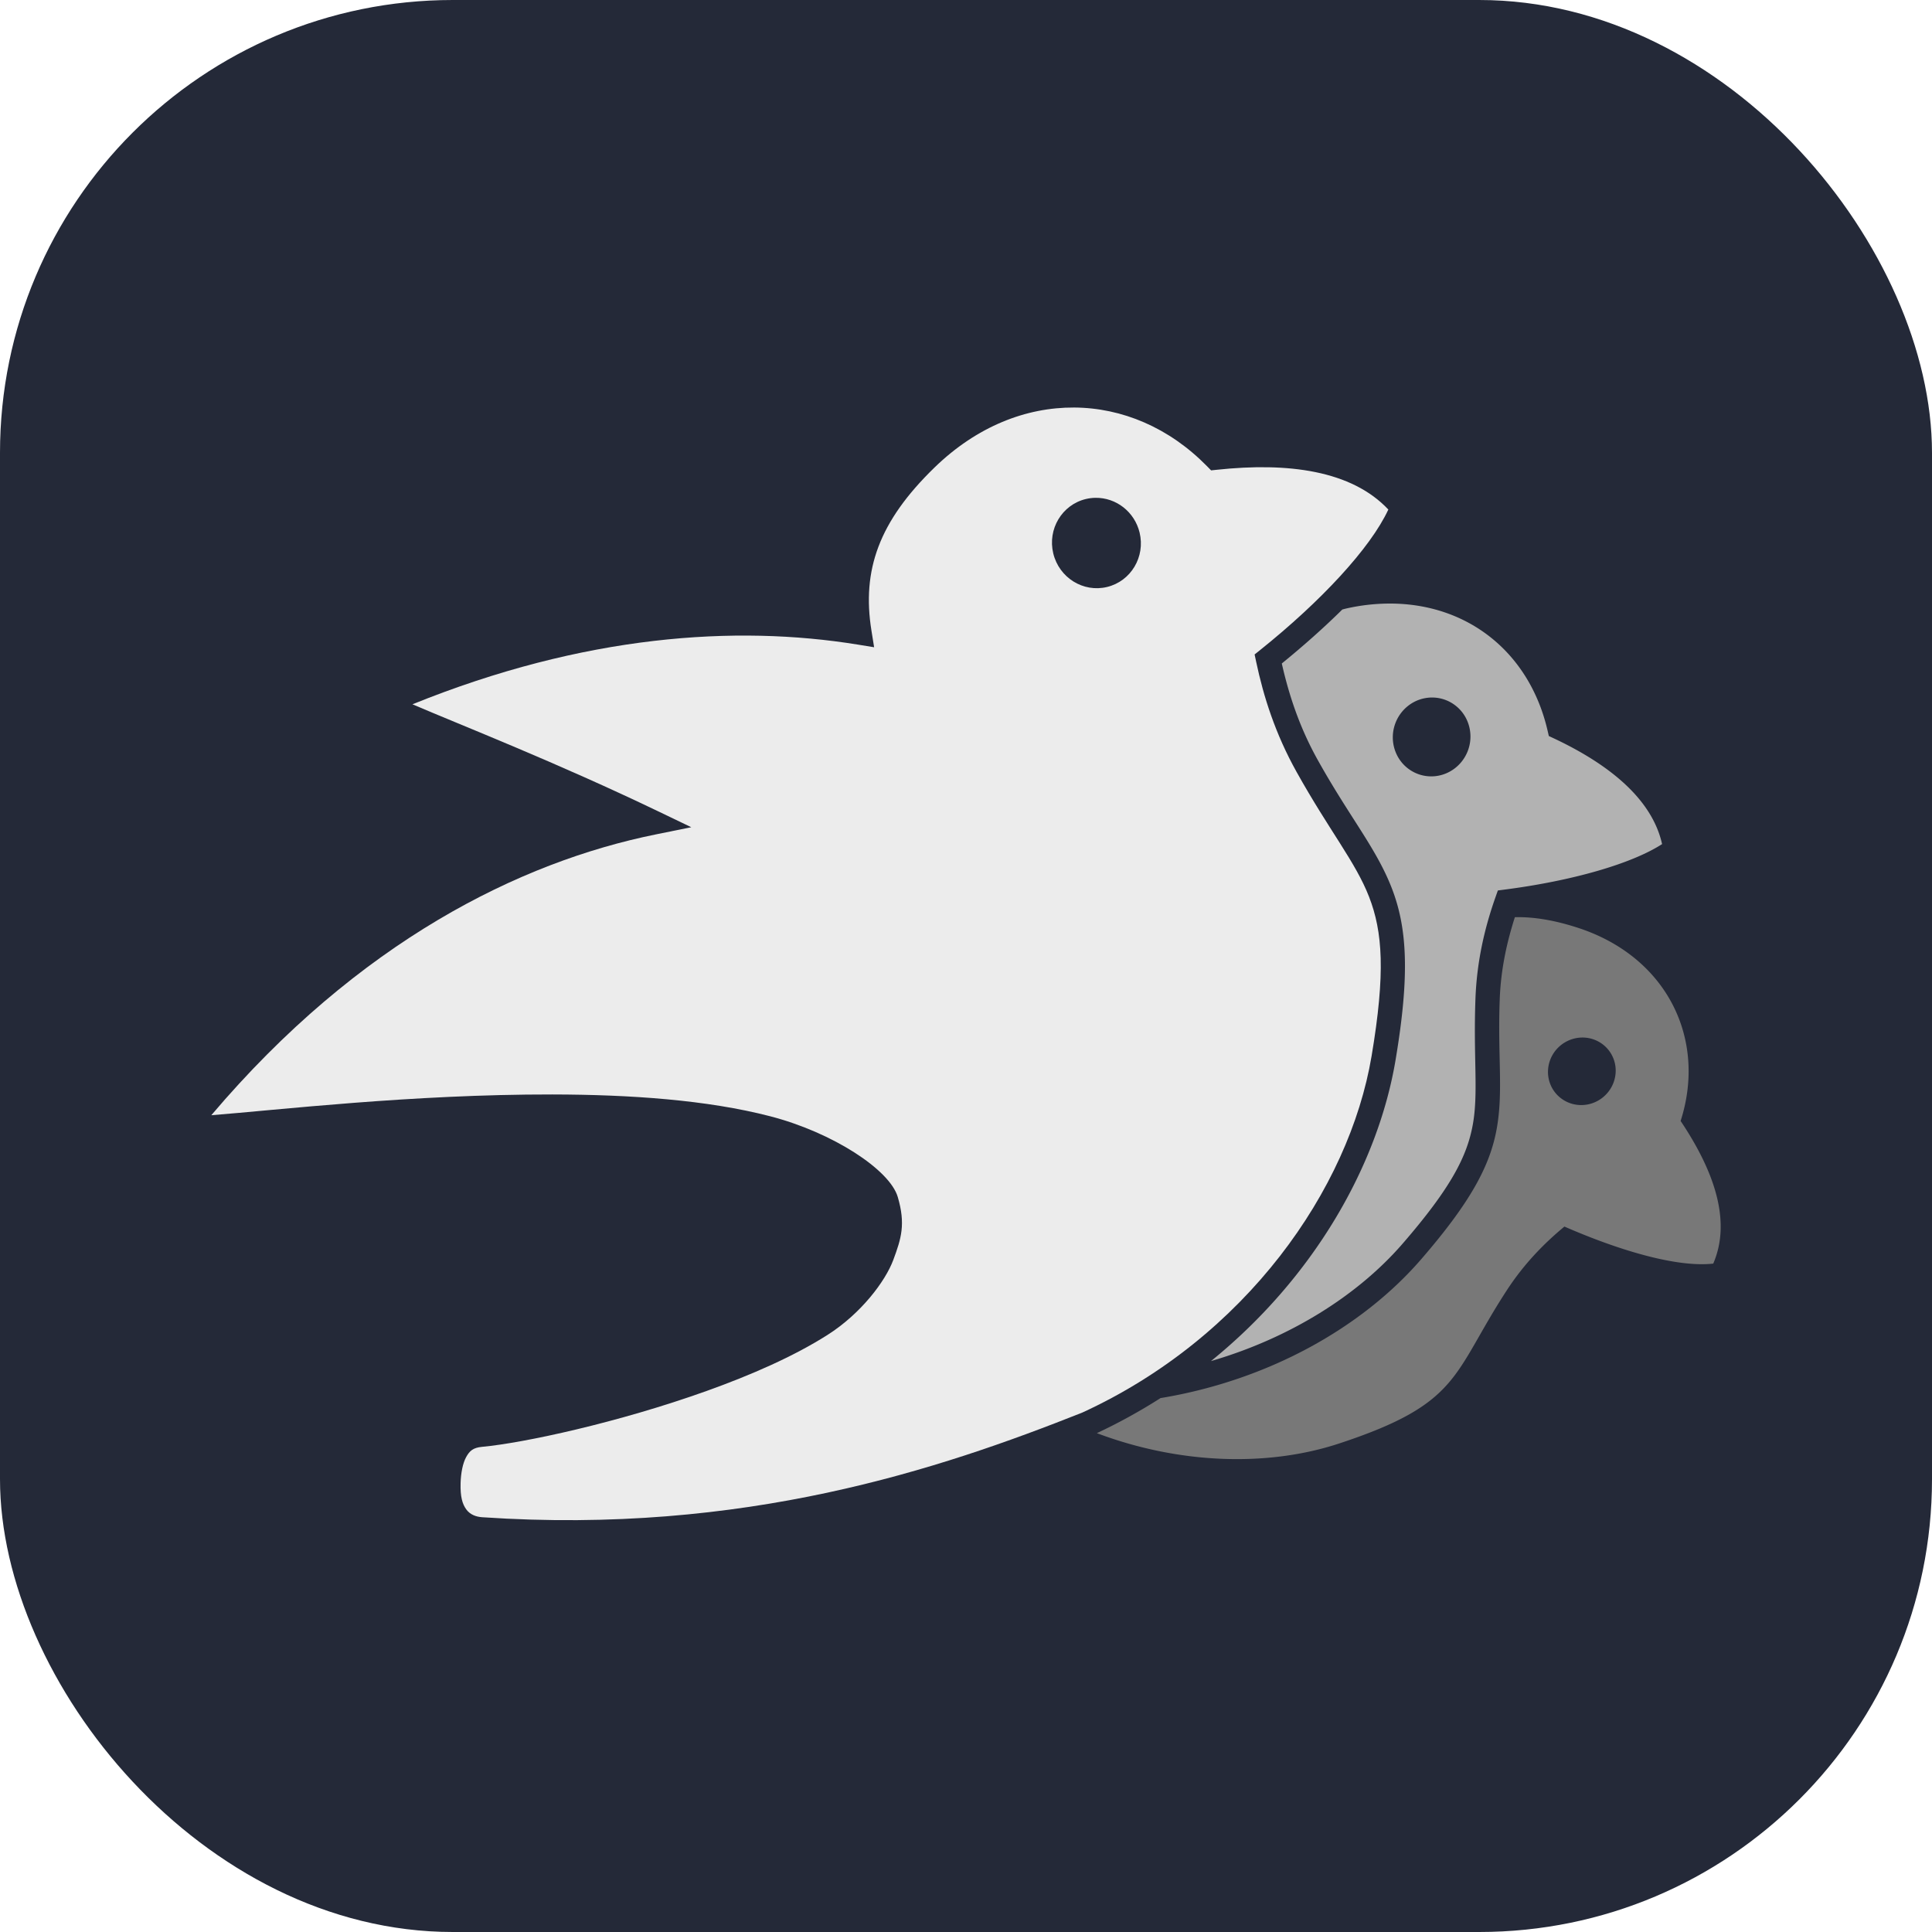 <svg xmlns="http://www.w3.org/2000/svg" xmlns:xlink="http://www.w3.org/1999/xlink" width="256" height="256" viewBox="0 0 256 256"><g fill="none"><rect width="256" height="256" fill="#242938" rx="60"/><path fill="#787878" d="M200.778 121.534h-.05c-1.044 3.267-1.852 6.816-2.005 10.858c-.289 7.591.482 12.21-.392 17.127c-.873 4.917-3.456 9.757-10.026 17.347c-7.821 9.034-20.215 16.025-34.53 18.388a74.243 74.243 0 0 1-8.436 4.647c11.143 4.195 22.796 4.423 32.034 1.392c16.274-5.341 15.014-9.177 22.306-20.351c2.298-3.521 4.95-6.208 7.614-8.415c7.589 3.309 15.064 5.434 19.721 4.907c2.504-5.805-.061-12.537-4.323-18.901c3.496-10.86-1.809-21.734-13.559-25.579c-3.065-1.002-5.819-1.474-8.354-1.425v.005Zm8.814 15.945a4.436 4.436 0 0 1 1.873.369a4.374 4.374 0 0 1 2.61 4.35a4.532 4.532 0 0 1-.466 1.691a4.587 4.587 0 0 1-1.078 1.397c-.9.792-2.073 1.2-3.259 1.135a4.404 4.404 0 0 1-3.067-1.483a4.356 4.356 0 0 1-.863-1.503a4.414 4.414 0 0 1-.214-1.728a4.523 4.523 0 0 1 .466-1.692a4.596 4.596 0 0 1 3.998-2.536Zm-72.825 48.332c.135.08.274.15.41.229l.42-.16c-.277-.025-.553-.042-.83-.069Z"/><path fill="#ECECEC" d="M142.322 54c-6.362-.037-12.885 2.501-18.491 7.945c-7.363 7.15-9.65 13.586-8.359 21.616l.354 2.203l-2.201-.358c-16.176-2.621-36.197-1.297-58.975 7.917c6.696 2.87 18.986 7.661 32.625 14.211l4.324 2.078l-4.7.952c-18.01 3.651-39.38 14.195-58.899 37.208c8.732-.679 26.577-2.779 45.19-2.75c10.345.016 20.541.731 28.848 2.885c8.307 2.154 15.856 7.083 16.92 10.694c1.064 3.612.46 5.513-.588 8.338c-1.048 2.825-4.27 7.117-8.728 9.95c-4.458 2.833-10.114 5.309-15.991 7.414c-11.754 4.209-24.263 6.899-29.785 7.412c-1.174.109-1.643.531-2.095 1.352c-.452.821-.702 2.112-.739 3.462c-.048 1.802.232 2.743.74 3.457c.51.714 1.305.999 2.124 1.055c34.703 2.348 60.65-6.381 79.496-13.859c21.675-9.938 35.375-29.564 38.349-47.234c1.864-11.072 1.464-16.498-.333-21.119c-1.797-4.621-5.242-8.724-9.613-16.561c-2.808-5.035-4.375-9.976-5.346-14.578l-.206-.97l.774-.62c8.031-6.437 14.571-13.467 16.946-18.584c-4.872-5.182-13.291-6.277-22.71-5.27l-.774.081l-.545-.555c-5.019-5.113-11.249-7.734-17.612-7.772Zm2.821 11.964c2.762-.044 5.198 1.87 5.86 4.603c.778 3.219-1.152 6.447-4.31 7.21c-3.159.765-6.351-1.224-7.129-4.443c-.779-3.218 1.151-6.446 4.31-7.21c.416-.1.841-.154 1.269-.16Z"/><path fill="#B2B2B2" d="M184.657 79.978a26.24 26.24 0 0 0-6.368.674c-.148.034-.278.075-.424.11c-2.422 2.394-5.126 4.798-8.02 7.154c.932 4.11 2.315 8.396 4.762 12.783c4.247 7.615 7.748 11.679 9.802 16.962c2.055 5.283 2.412 11.497.506 22.819c-2.363 14.035-10.907 28.898-24.454 39.87c10.515-3.067 19.477-8.725 25.411-15.579c6.404-7.399 8.541-11.584 9.29-15.802c.749-4.217.047-8.84.345-16.683c.193-5.054 1.269-9.475 2.638-13.362l.329-.932l.982-.129c8.764-1.137 16.685-3.373 20.779-6.016c-1.315-5.914-6.902-10.502-14.301-13.99l-.706-.332l-.176-.76c-2.347-10.077-10.215-16.576-20.395-16.787Zm5.094 12.446c.524 0 1.044.08 1.542.239a5.092 5.092 0 0 1 2.993 2.566a5.313 5.313 0 0 1-.676 5.771a5.236 5.236 0 0 1-1.577 1.279a5.075 5.075 0 0 1-3.927.355a5.09 5.09 0 0 1-2.993-2.566a5.28 5.28 0 0 1-.306-3.983a5.301 5.301 0 0 1 1.89-2.646a5.142 5.142 0 0 1 3.054-1.015Z"/></g></svg>